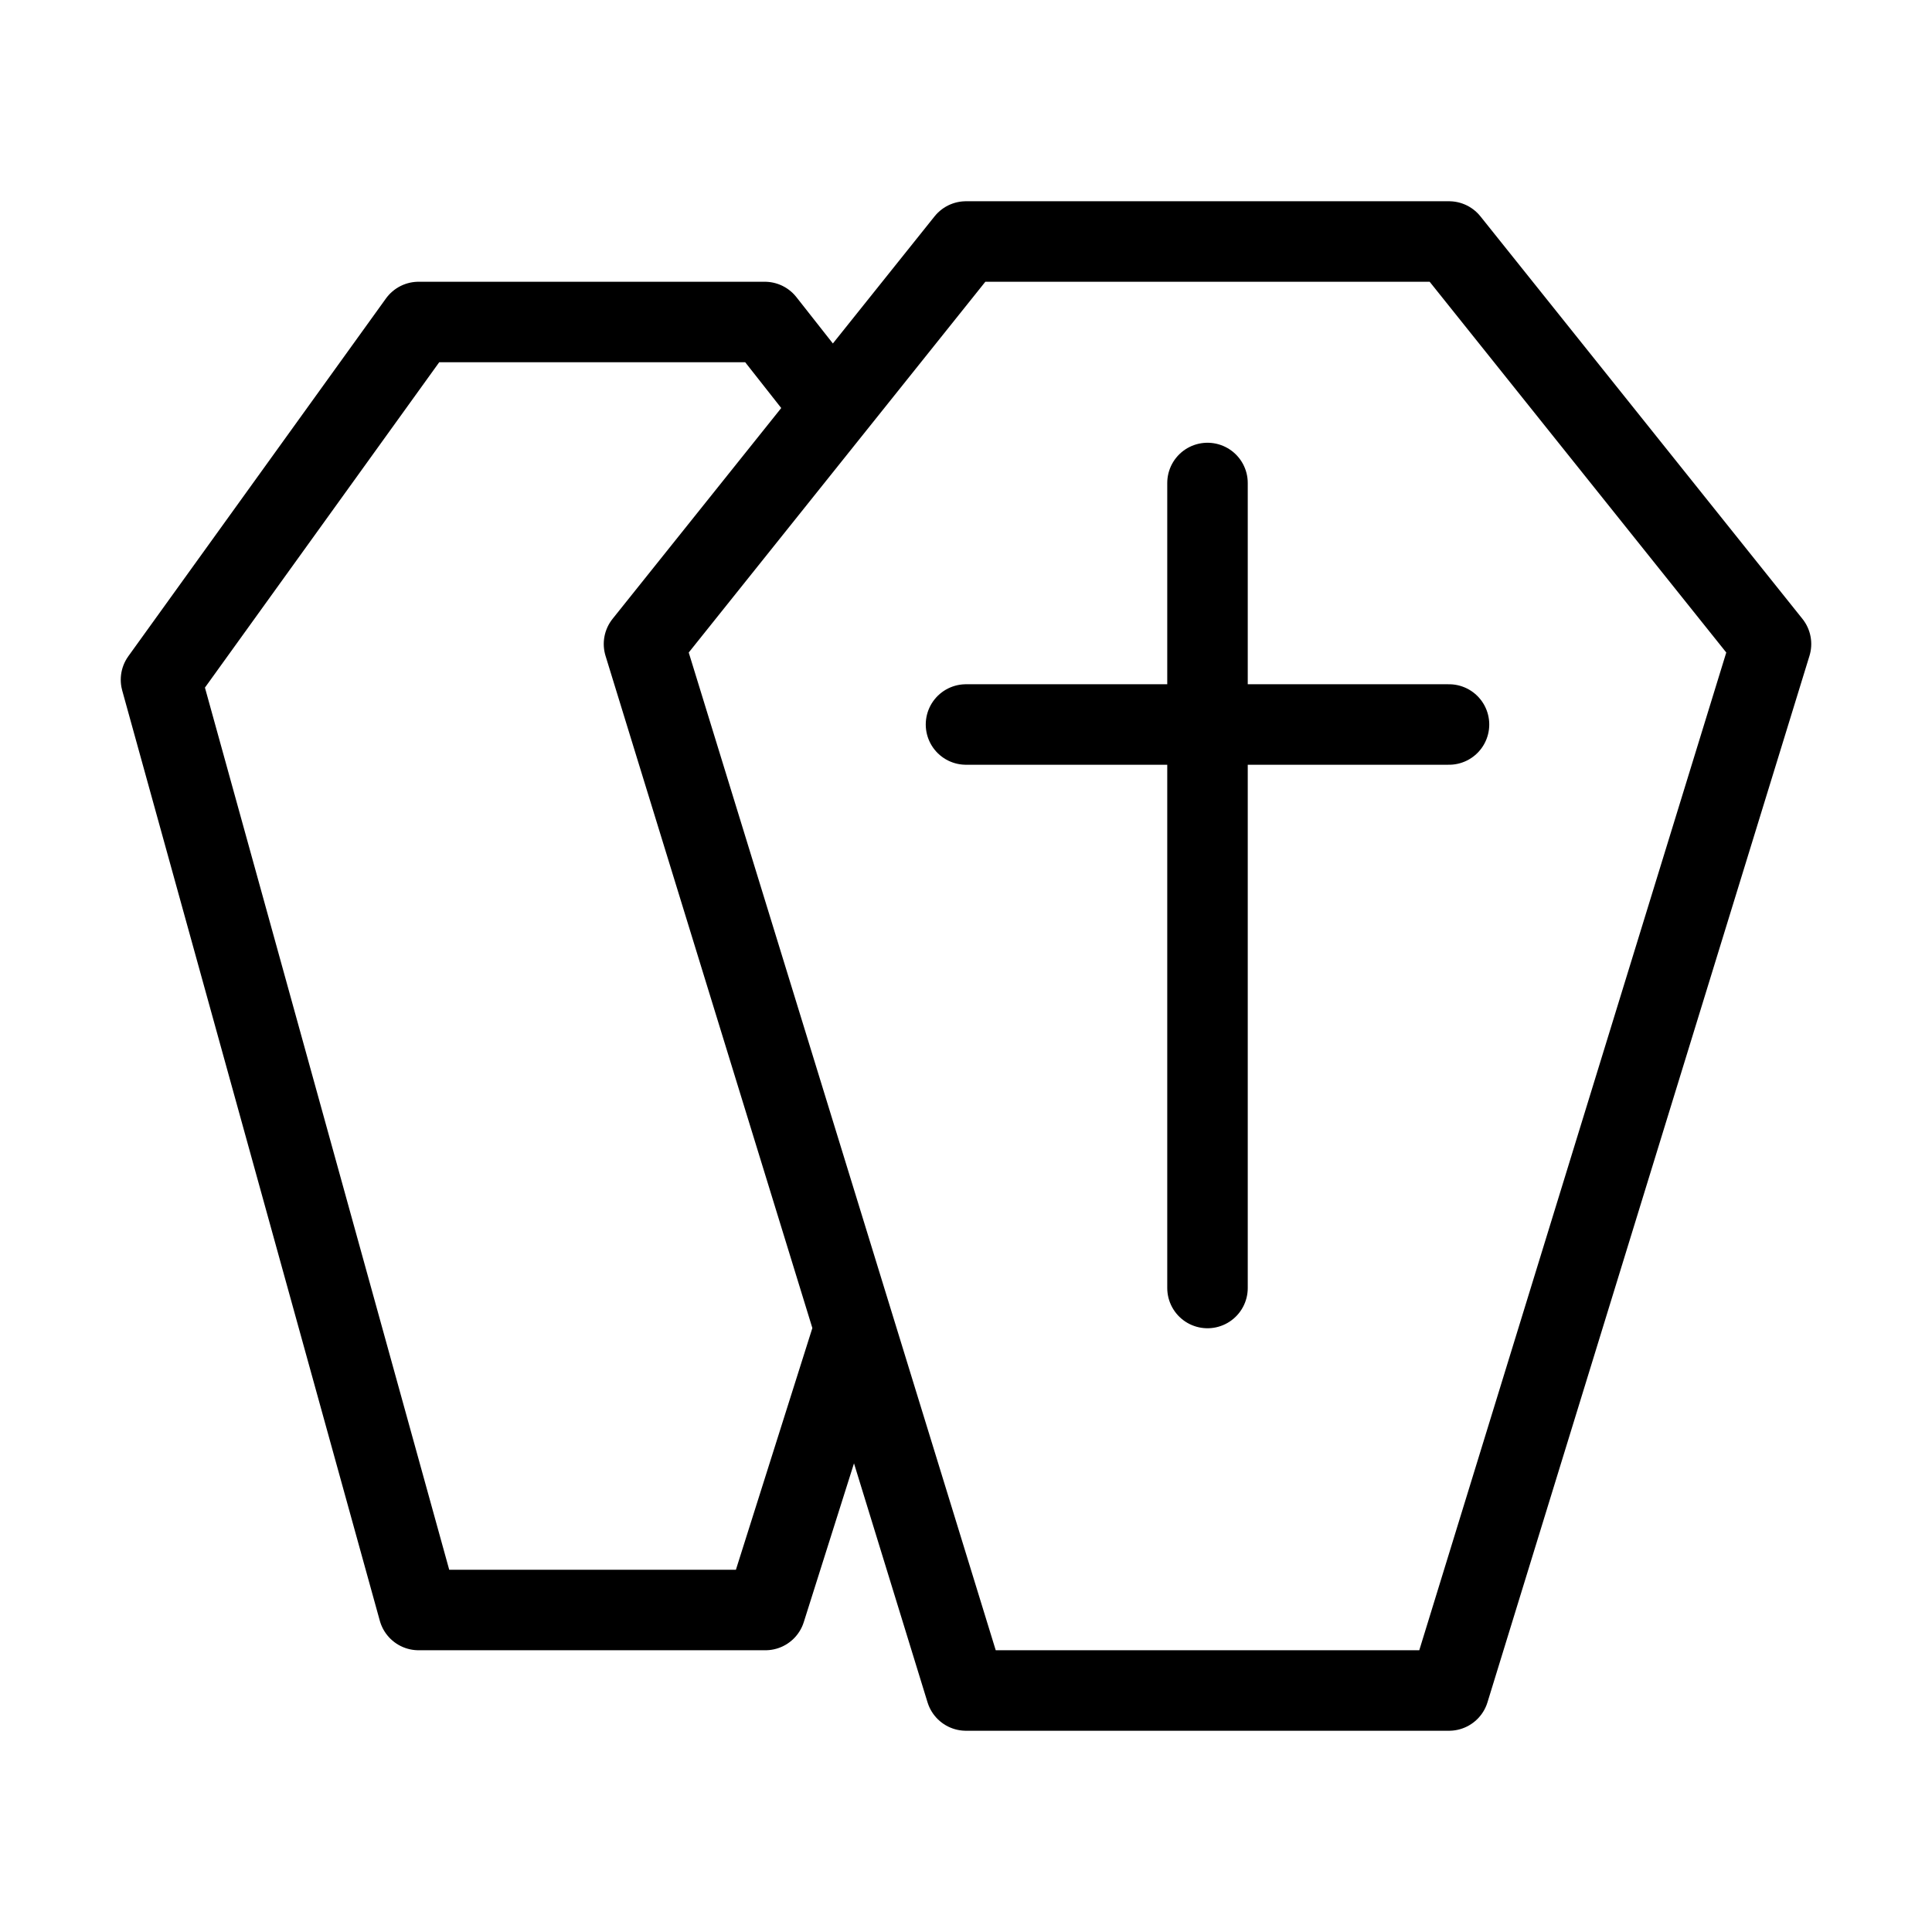 <?xml version="1.0" encoding="utf-8"?><!-- Uploaded to: SVG Repo, www.svgrepo.com, Generator: SVG Repo Mixer Tools -->
<svg width="30px" height="30px" viewBox="0 0 24 24" fill="none" xmlns="http://www.w3.org/2000/svg">
<path d="M15 6V16M12 9H18M10.615 16.5L9.508 20H5.2L2 8.444L5.2 4H9.5L10.287 5M18 21H12L8 8L12 3H18L22 8L18 21Z" stroke="#000000" stroke-width="1" stroke-linecap="round" stroke-linejoin="round"/>
</svg>